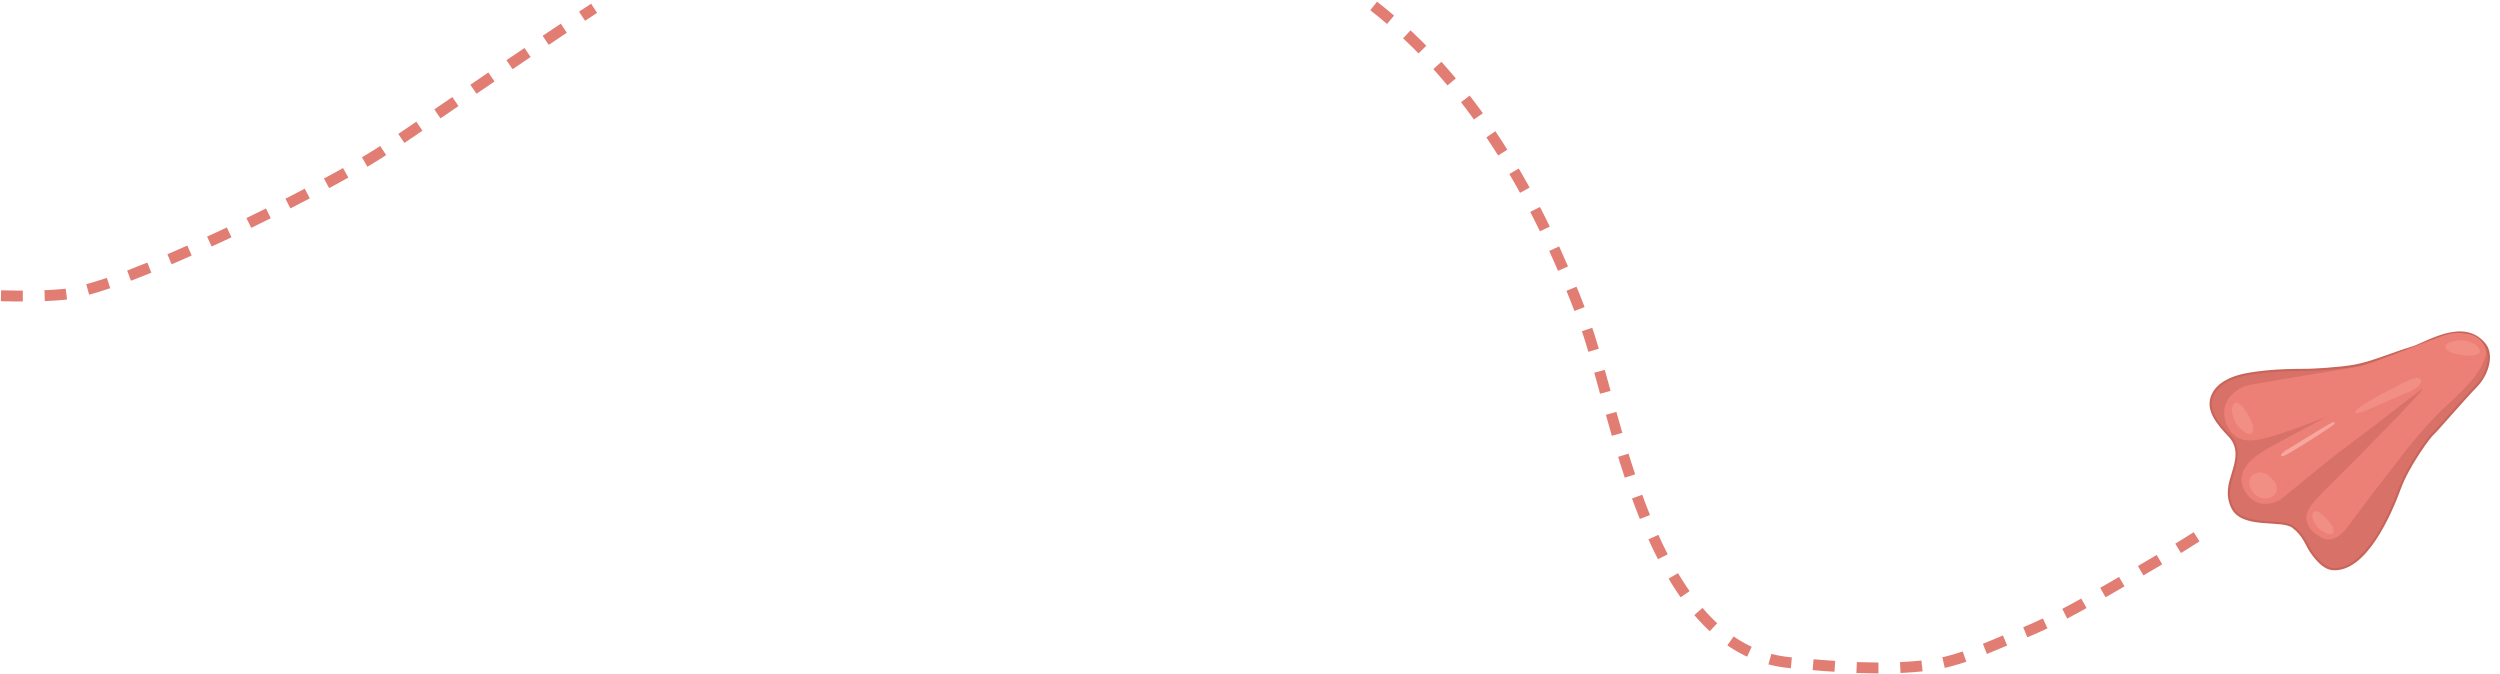 <?xml version="1.0" encoding="UTF-8"?>
<svg width="1146px" height="309px" viewBox="0 0 1146 309" version="1.1" xmlns="http://www.w3.org/2000/svg" xmlns:xlink="http://www.w3.org/1999/xlink">
    <title>Group</title>
    <g id="Page-1" stroke="none" stroke-width="1" fill="none" fill-rule="evenodd">
        <g id="projects" transform="translate(4, 1)">
            <g id="Group" transform="translate(-4, 1)">
                <g id="Group-2-Copy" transform="translate(1070, 195) rotate(18) translate(-1070, -195) translate(1012, 133)">
                    <path d="M13.127,79.494 C19.705,83.038 19.842,89.857 19.945,94.999 C20.049,100.14 19.945,105.355 24.432,110.202 C31.825,118.19 47.573,108.02 53.786,110.202 C59.999,112.384 62.085,116.091 65.307,118.538 C69.821,121.966 73.859,123.708 76.919,122.997 C91.809,119.538 94.492,90.283 94.916,78.274 C95.309,67.132 100.643,50.961 101.818,49.419 C102.354,48.716 110.627,29.117 113.796,22.723 C116.965,16.33 116.831,6.868 111.503,3.403 C98.526,-5.036 86.192,11.139 80.161,15.274 C73.271,19.999 64.877,27.418 57.834,31.176 C50.909,34.872 39.817,39.006 38.188,39.572 C36.263,40.241 29.957,42.234 24.432,44.434 C18.383,46.842 13.07,49.498 10.636,50.937 C5.911,53.731 0,58.617 0,65.245 C0,71.872 6.549,75.95 13.127,79.494 Z" id="Oval-Copy-3" stroke="#C7655B" fill="#D87268"></path>
                    <path d="M63.969,109.756 C66.821,110.7 73.812,114.08 77.802,101.898 C81.791,89.717 86.21,77.436 91.619,62.362 C97.028,47.289 102.602,37.036 104.247,34.311 C105.893,31.585 110.06,23.538 111.513,19.567 C112.966,15.597 114.419,8.912 112.966,6.179 C111.513,3.445 108.164,0.627 102.914,1.301 C97.664,1.974 95.414,3.013 90.004,7.211 C84.593,11.409 63.75,28.954 59.644,31.051 C55.537,33.147 17.092,53.019 13.728,55.113 C10.363,57.207 2.721,66.029 10.363,74.924 C18.006,83.818 26.894,77.128 34.54,71.713 C39.638,68.103 45.805,63.268 53.043,57.207 L34.54,76.476 C30.42,80.794 27.666,84.233 26.28,86.794 C24.201,90.635 22.153,96.857 28.347,101.898 C34.54,106.939 41.742,104.021 45.128,99.035 C48.514,94.05 58.205,78.066 66.439,66.59 C74.674,55.113 86.925,36.668 90.004,32.423 C93.082,28.178 86.687,41.35 79.946,55.113 C75.453,64.289 69.636,75.794 62.496,89.628 C59.594,95.127 58.093,99.217 57.994,101.898 C57.846,105.921 61.116,108.812 63.969,109.756 Z" id="Path-7" fill="#ED8076"></path>
                    <path d="M66.687,101.349 C59.949,99.281 60.191,101.767 62.121,103.559 C65.279,106.494 73.966,110.471 71.162,105.066 C70.565,103.915 69.053,102.808 68.011,102.035 L66.687,101.349 Z" id="Path-4" stroke="#F28F85" fill="#F28F85" transform="translate(66.326, 104.154) scale(-1, -1) translate(-66.326, -104.154) "></path>
                    <path d="M17,66.49 C8.868,63.895 9.16,67.014 11.489,69.262 C15.301,72.942 25.785,77.931 22.401,71.152 C21.68,69.708 19.855,68.319 18.598,67.349 L17,66.49 Z" id="Path-4" stroke="#F28F85" fill="#F28F85" transform="translate(16.563, 70.008) scale(-1, -1) rotate(12) translate(-16.563, -70.008) "></path>
                    <path d="M102.936,4.982 C94.804,2.387 95.097,5.506 97.425,7.754 C101.237,11.435 111.721,16.423 108.337,9.644 C107.616,8.2 105.791,6.811 104.534,5.841 L102.936,4.982 Z" id="Path-4-Copy" stroke="#F28F85" fill="#F28F85" transform="translate(102.5, 8.5) rotate(319) translate(-102.5, -8.5) "></path>
                    <path d="M37.805,92.908 C36.06,91.115 33.821,90.781 32.451,91.115 C27.482,92.327 28.53,97.458 31.514,100.137 C33.535,101.951 36.758,102.124 38.394,101.184 C39.683,100.443 42.381,98.515 39.592,94.435 L37.805,92.908 Z" id="Path-5" stroke="#F28F85" fill="#F28F85" transform="translate(34.905, 96.372) rotate(-14) translate(-34.905, -96.372) "></path>
                    <path d="M38.666,78.327 C86.734,30.713 27.23,92.771 39.784,77.029" id="Path-6" stroke="#F8A79F" fill="#FFB391" transform="translate(47.867, 69.83) rotate(-5) translate(-47.867, -69.83) "></path>
                    <path d="M86.151,33.267 C87.408,31.986 89.377,29.306 88.187,28.283 C87.394,27.601 85.809,28.386 83.433,30.638 C80.888,32.809 78.855,35.323 76.859,37.265 C68.557,45.342 64.704,50.649 65.209,51.181 C65.639,51.633 72.793,45.241 79.007,39.626 C81.852,37.055 84.219,35.238 86.151,33.267 Z" id="Path-3" stroke="#F28F85" fill="#F28F85"></path>
                </g>
                <path d="M0.46,133.581 C9.951,133.811 19.434,133.845 28.875,132.984 C57.08,130.413 147.446,85.022 173.594,68.344 C187.464,59.497 232.975,27.46 272.341,1.796" id="Path-8" stroke="#E17D73" stroke-width="5" stroke-dasharray="10"></path>
                <path d="M629.69,0.73 C674.472,35.687 704.412,87.385 725.812,144.188 C741.102,184.768 755.152,295.821 820.641,301.781 C841.729,303.7 863.138,305.493 884.156,302.922 C898.641,301.15 912.066,294.293 925.641,288.938 C935.16,285.182 944.378,280.63 953.312,275.641 C966.63,268.203 1000.385,248.904 1012.84,240.098" id="Path-8" stroke="#E17D73" stroke-width="5" stroke-dasharray="10"></path>
            </g>
        </g>
    </g>
</svg>